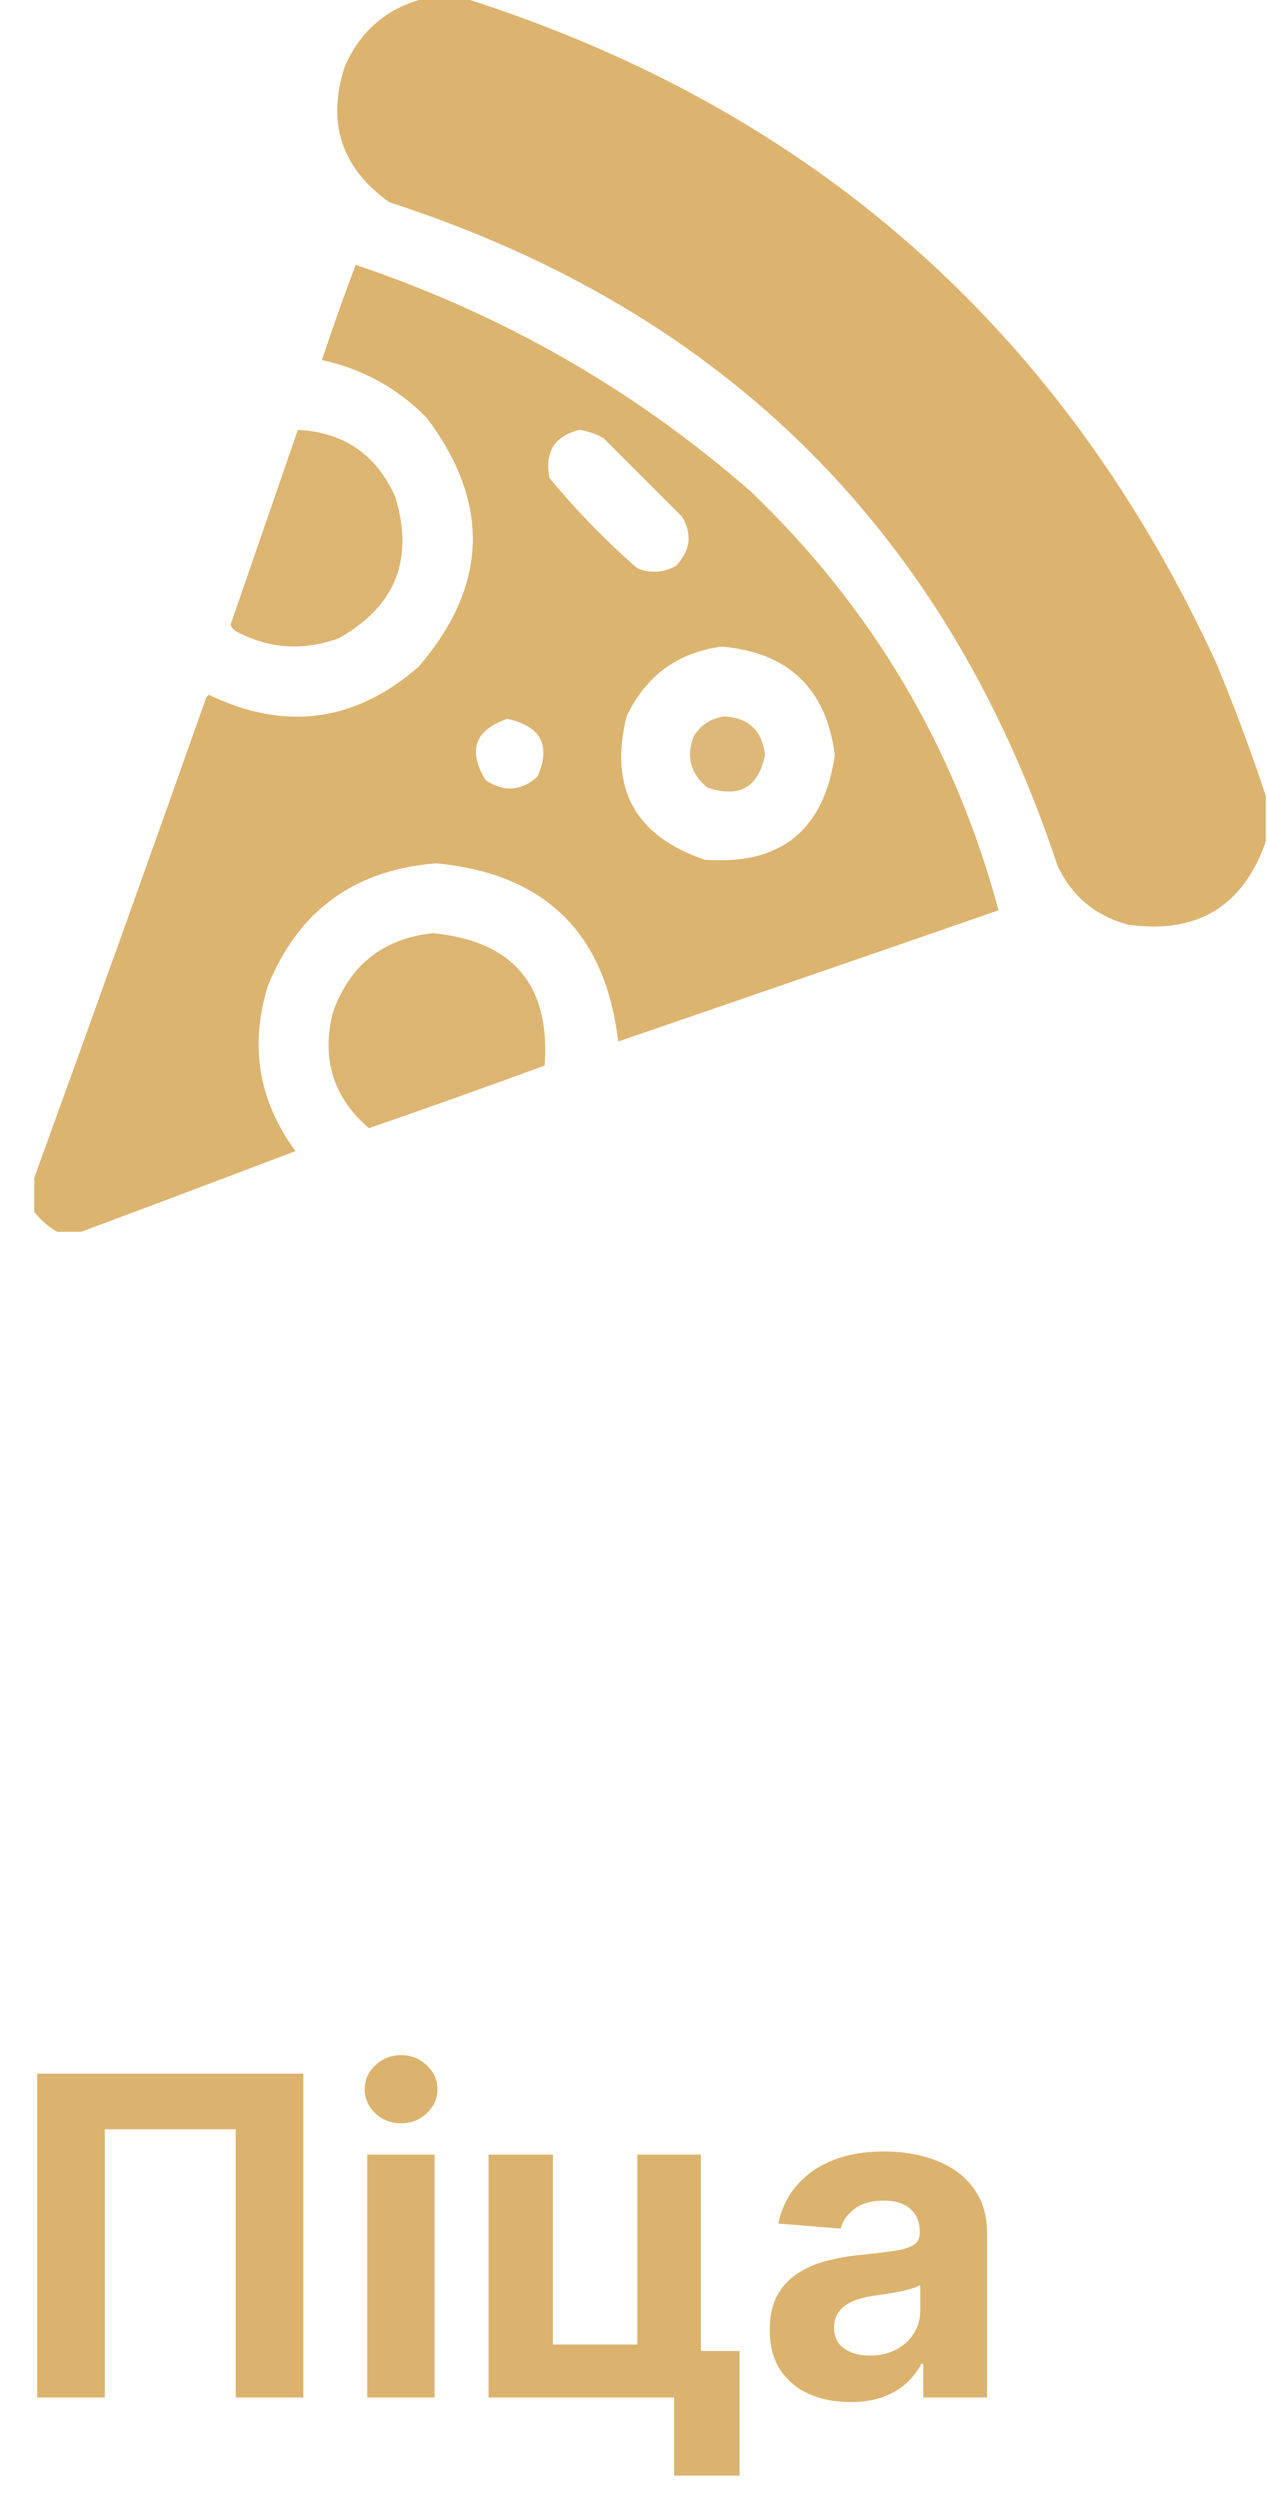 <svg width="37" height="73" viewBox="0 0 37 73" fill="none" xmlns="http://www.w3.org/2000/svg">
<g clip-path="url(#clip0_69_507)">
<path opacity="0.984" fill-rule="evenodd" clip-rule="evenodd" d="M12.355 -0.035C12.777 -0.035 13.199 -0.035 13.621 -0.035C23.77 3.21 31.07 9.679 35.523 19.371C36.055 20.649 36.535 21.938 36.965 23.238C36.965 23.684 36.965 24.129 36.965 24.574C36.299 26.467 34.963 27.276 32.957 27C31.995 26.748 31.304 26.174 30.883 25.277C27.651 15.529 21.147 9.072 11.371 5.906C9.968 4.908 9.535 3.584 10.07 1.934C10.523 0.907 11.284 0.25 12.355 -0.035Z" fill="#DBB36E"/>
<path opacity="0.977" fill-rule="evenodd" clip-rule="evenodd" d="M2.371 35.965C2.137 35.965 1.902 35.965 1.668 35.965C1.391 35.806 1.157 35.595 0.965 35.332C0.965 35.051 0.965 34.77 0.965 34.488C2.668 29.791 4.355 25.08 6.027 20.355C6.051 20.332 6.074 20.309 6.098 20.285C8.319 21.354 10.358 21.085 12.215 19.477C14.253 17.116 14.335 14.69 12.461 12.199C11.612 11.335 10.593 10.773 9.402 10.512C9.71 9.577 10.038 8.651 10.387 7.734C14.681 9.178 18.525 11.381 21.918 14.344C25.471 17.747 27.885 21.825 29.16 26.578C25.46 27.862 21.756 29.14 18.051 30.41C17.686 27.244 15.916 25.51 12.742 25.207C10.354 25.392 8.713 26.587 7.82 28.793C7.284 30.541 7.554 32.147 8.629 33.609C6.541 34.403 4.455 35.188 2.371 35.965ZM16.926 12.551C17.174 12.59 17.409 12.672 17.629 12.797C18.391 13.559 19.152 14.32 19.914 15.082C20.224 15.596 20.166 16.077 19.738 16.523C19.374 16.724 18.999 16.747 18.613 16.594C17.685 15.783 16.83 14.904 16.047 13.957C15.898 13.199 16.191 12.73 16.926 12.551ZM21.074 18.879C23.025 19.048 24.126 20.103 24.379 22.043C24.063 24.245 22.798 25.265 20.582 25.102C18.544 24.412 17.782 23.018 18.297 20.918C18.859 19.733 19.785 19.053 21.074 18.879ZM14.816 20.988C15.803 21.205 16.096 21.767 15.695 22.676C15.219 23.1 14.715 23.135 14.184 22.781C13.652 21.912 13.863 21.314 14.816 20.988Z" fill="#DBB36E"/>
<path opacity="0.966" fill-rule="evenodd" clip-rule="evenodd" d="M8.699 12.551C10.051 12.623 11 13.279 11.547 14.52C12.096 16.339 11.545 17.71 9.895 18.633C8.853 19.016 7.845 18.946 6.871 18.422C6.811 18.373 6.764 18.315 6.73 18.246C7.387 16.346 8.043 14.448 8.699 12.551Z" fill="#DBB36E"/>
<path opacity="0.926" fill-rule="evenodd" clip-rule="evenodd" d="M21.145 20.918C21.861 20.955 22.259 21.33 22.34 22.043C22.148 22.994 21.585 23.31 20.652 22.992C20.16 22.588 20.031 22.084 20.266 21.48C20.479 21.16 20.772 20.973 21.145 20.918Z" fill="#DBB36E"/>
<path opacity="0.971" fill-rule="evenodd" clip-rule="evenodd" d="M12.637 27.246C14.986 27.474 16.076 28.763 15.906 31.113C14.201 31.736 12.49 32.346 10.774 32.941C9.732 32.044 9.381 30.919 9.719 29.566C10.21 28.179 11.182 27.406 12.637 27.246Z" fill="#DBB36E"/>
</g>
<path d="M8.859 60.545V70H6.883V62.17H3.061V70H1.085V60.545H8.859ZM10.725 70V62.909H12.692V70H10.725ZM11.713 61.995C11.421 61.995 11.17 61.898 10.961 61.704C10.755 61.507 10.651 61.272 10.651 60.998C10.651 60.727 10.755 60.495 10.961 60.301C11.17 60.104 11.421 60.005 11.713 60.005C12.005 60.005 12.255 60.104 12.461 60.301C12.67 60.495 12.775 60.727 12.775 60.998C12.775 61.272 12.67 61.507 12.461 61.704C12.255 61.898 12.005 61.995 11.713 61.995ZM20.467 62.909V68.643H21.598V72.281H19.687V70H14.267V62.909H16.146V68.454H18.611V62.909H20.467ZM24.833 70.134C24.381 70.134 23.978 70.055 23.624 69.898C23.27 69.738 22.99 69.503 22.784 69.192C22.58 68.878 22.479 68.487 22.479 68.019C22.479 67.626 22.551 67.295 22.696 67.027C22.84 66.759 23.037 66.544 23.287 66.381C23.536 66.218 23.819 66.094 24.136 66.011C24.456 65.928 24.792 65.87 25.142 65.836C25.555 65.793 25.887 65.753 26.14 65.716C26.392 65.676 26.575 65.617 26.689 65.54C26.803 65.463 26.86 65.35 26.86 65.199V65.171C26.86 64.879 26.767 64.653 26.583 64.493C26.401 64.332 26.143 64.252 25.807 64.252C25.453 64.252 25.172 64.331 24.962 64.488C24.753 64.642 24.615 64.836 24.547 65.07L22.728 64.922C22.82 64.491 23.002 64.119 23.273 63.805C23.544 63.488 23.893 63.245 24.321 63.075C24.752 62.903 25.25 62.817 25.817 62.817C26.21 62.817 26.587 62.863 26.948 62.955C27.311 63.048 27.632 63.191 27.912 63.385C28.195 63.578 28.419 63.828 28.582 64.132C28.745 64.434 28.826 64.796 28.826 65.217V70H26.961V69.017H26.906C26.792 69.238 26.64 69.434 26.449 69.603C26.258 69.769 26.029 69.9 25.761 69.995C25.493 70.088 25.184 70.134 24.833 70.134ZM25.396 68.777C25.686 68.777 25.941 68.72 26.163 68.606C26.384 68.489 26.558 68.332 26.684 68.135C26.811 67.938 26.874 67.715 26.874 67.466V66.713C26.812 66.753 26.727 66.79 26.62 66.824C26.515 66.855 26.397 66.884 26.264 66.912C26.132 66.936 26 66.959 25.867 66.981C25.735 66.999 25.615 67.016 25.507 67.032C25.276 67.066 25.075 67.119 24.902 67.193C24.73 67.267 24.596 67.367 24.501 67.493C24.405 67.616 24.358 67.77 24.358 67.955C24.358 68.223 24.455 68.427 24.648 68.569C24.846 68.707 25.095 68.777 25.396 68.777Z" fill="#DBB36E"/>
<defs>
<clipPath id="clip0_69_507">
<rect width="36" height="36" fill="white" transform="translate(1)"/>
</clipPath>
</defs>
</svg>
